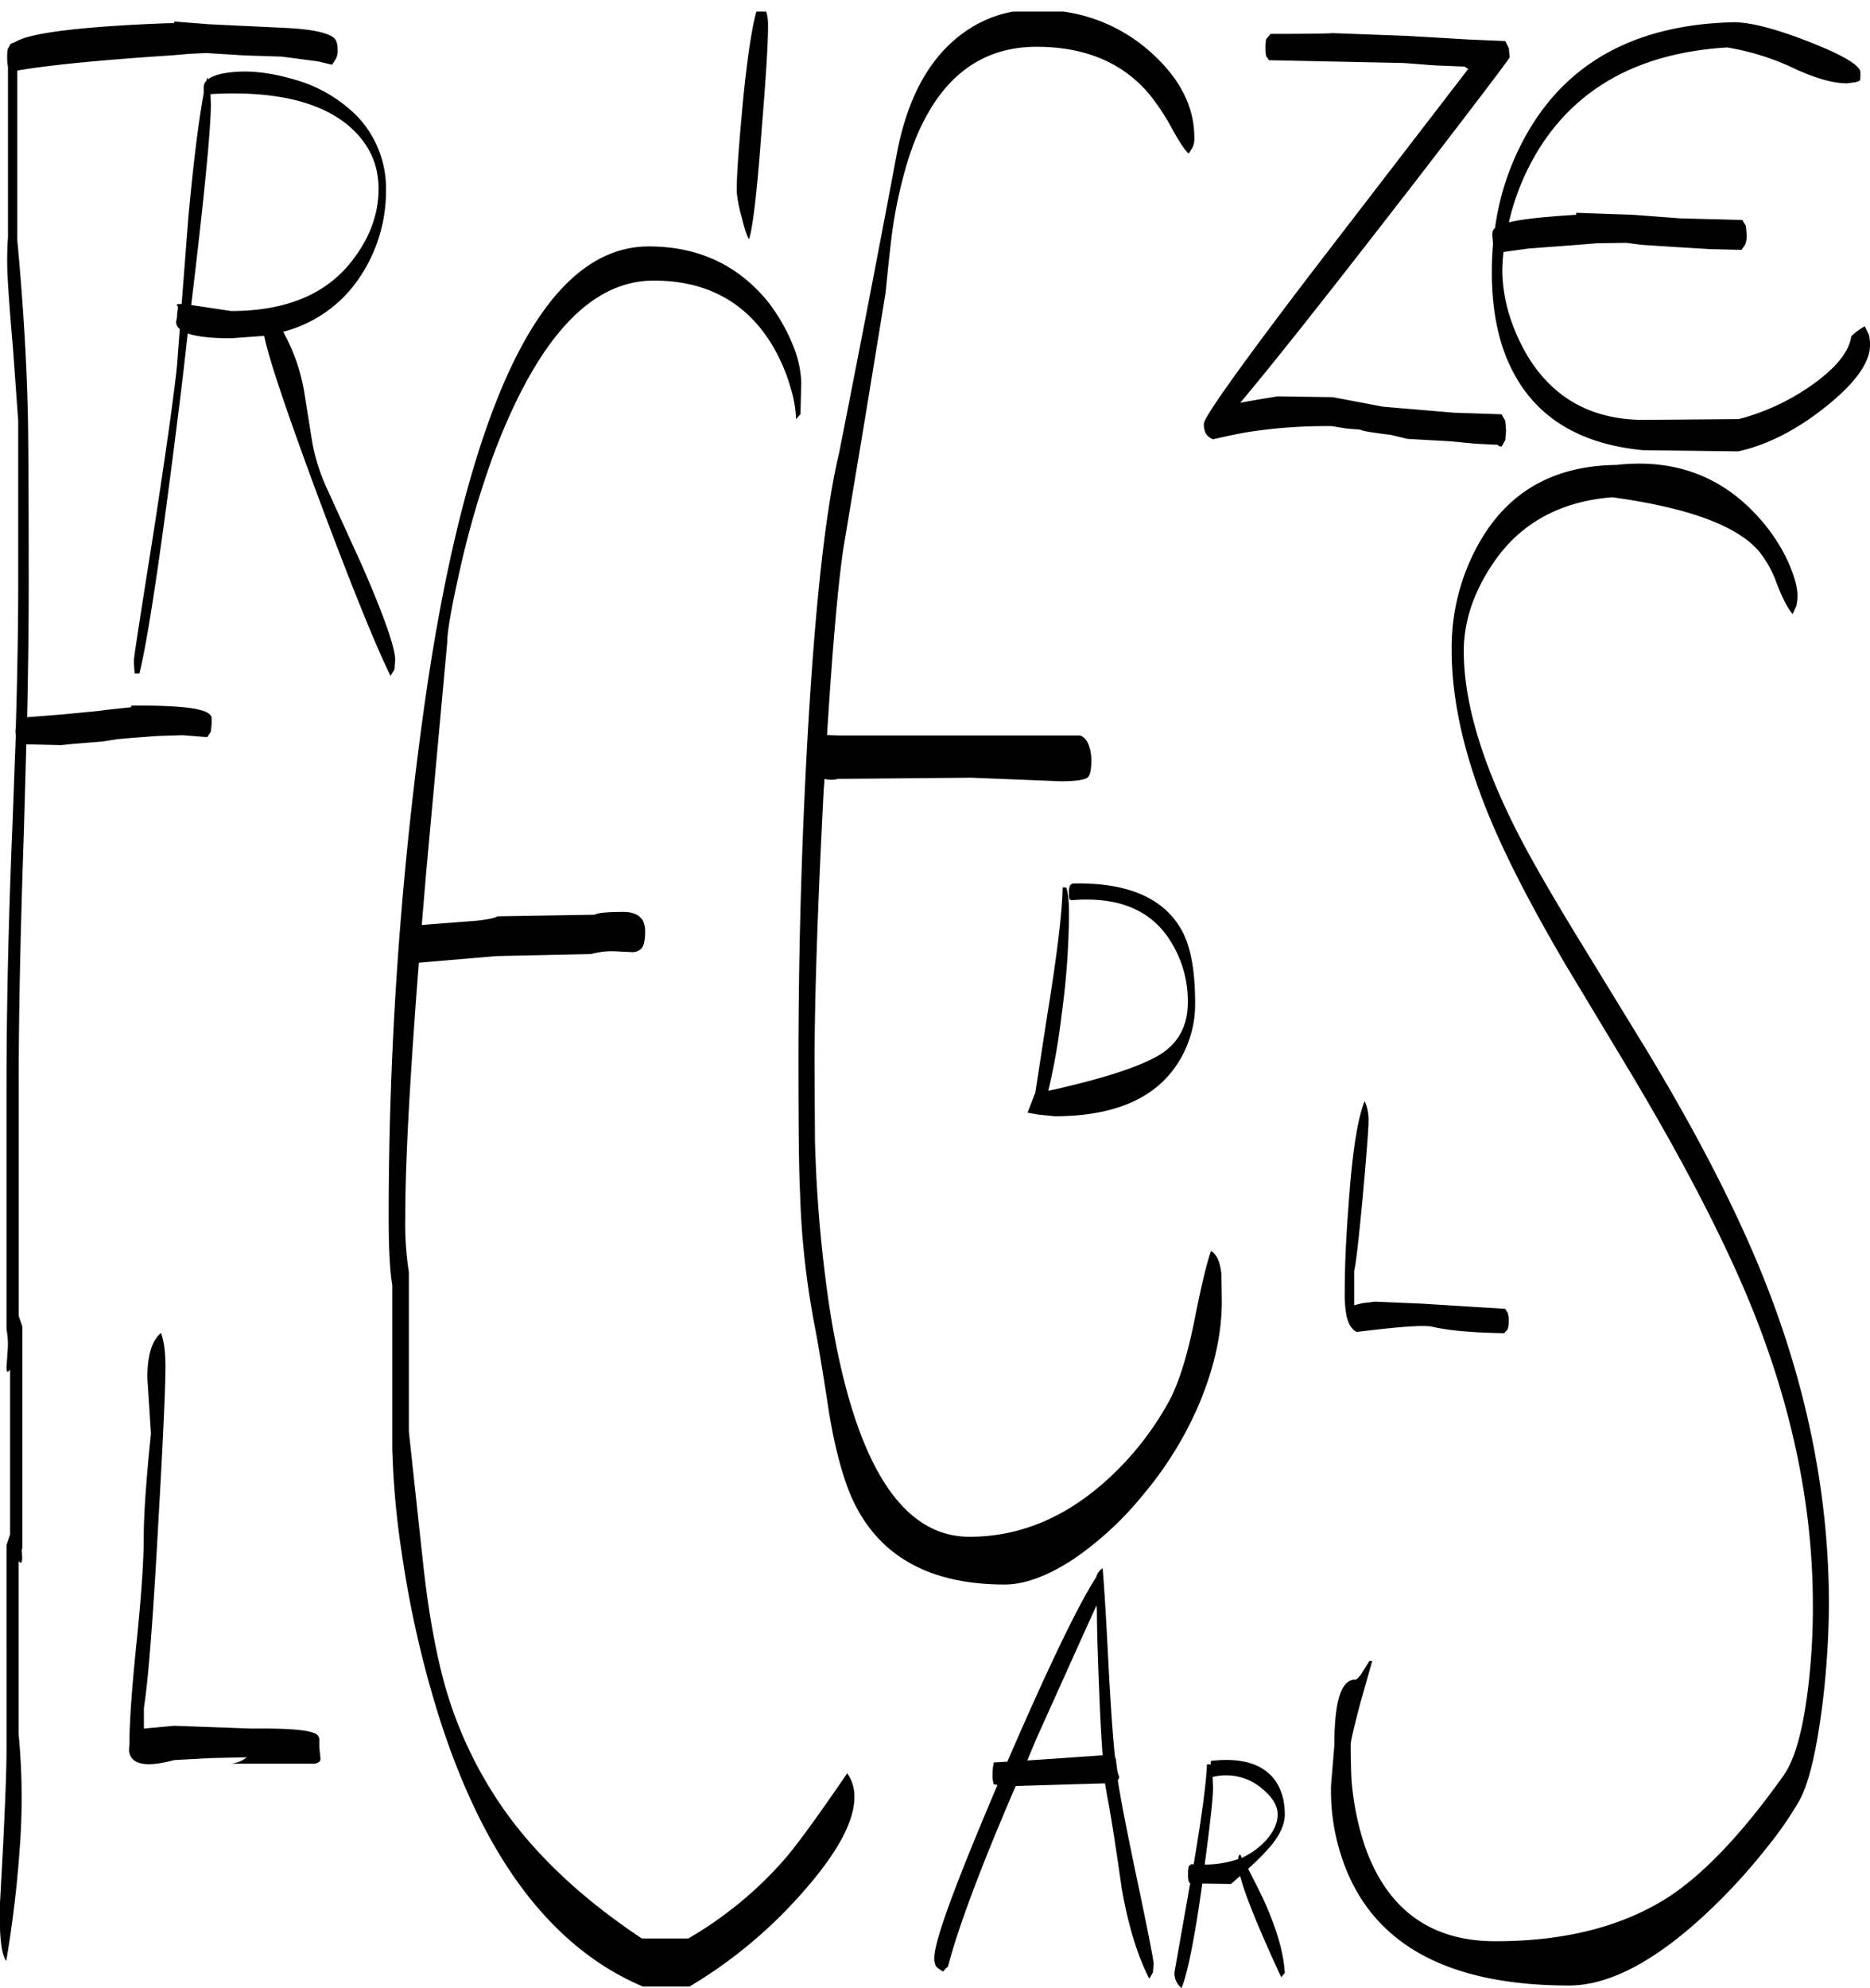 <svg id="Layer_1" data-name="Layer 1" xmlns="http://www.w3.org/2000/svg" xmlns:xlink="http://www.w3.org/1999/xlink" viewBox="0 0 562.92 598.32"><defs><style>.cls-1{fill:none;}.cls-2{clip-path:url(#clip-path);}.cls-3{fill-rule:evenodd;}</style><clipPath id="clip-path" transform="translate(-25.44 3.48)"><rect class="cls-1" x="25.44" width="563.04" height="594.96"/></clipPath></defs><g class="cls-2"><path class="cls-3" d="M390.6,534.48c0,3-.84,10.68-2.52,23.16A31.61,31.61,0,0,0,398.16,556l.12-.84.12-.24.36-.36.48,1.08a23.7,23.7,0,0,0,6.12-4.08q4.68-4.5,4.68-9c0-2.76-1.68-5.4-5.16-8.16a16.61,16.61,0,0,0-14.4-3.12Zm-.72-7.56.12-.48c8.76-1,14.88.72,18.6,5q3.6,4.32,3.6,11.16c0,2.76-1.32,5.76-3.84,9a78.27,78.27,0,0,1-7.2,7.32c2.52,4.92,4.56,8.88,5.88,12.12,3,7.08,4.8,13.44,5.16,19.2l-.36.48-.72.84c-6.84-14.76-10.92-24.84-12.36-30.48l-2.76,2.4-8.64-.12c-2.28,16.44-4.44,27-6.24,31.44A5.57,5.57,0,0,1,379,590l4.68-26.52.12-.24h-.24l-.36-.72a9.2,9.2,0,0,1-.12-2.16,7.88,7.88,0,0,1,.24-2.28l.84-.6.6.12c2.52-14.88,3.84-25,4-30.12h1.08l.12.12Zm-55.2-.6,7.32-.48,15.36-1.08c-.36-4.92-.72-11-1-18.6-.48-11.64-.72-19.92-.72-25.08l-.12-1.44-4.08,9-14,31.08Zm-10.08,7.2a8.85,8.85,0,0,1-.36-3.36,15.28,15.28,0,0,1,.24-2.64l.12-.6,4.08-.24q18.54-42.84,26.76-55.56a4.39,4.39,0,0,1,1.92-2.64c.48,5.52,1.08,15.36,1.8,29.64.6,11.16,1.2,20.28,1.92,27.12l.24.6.36,2.76a7.7,7.7,0,0,0,.6,2.4,1.15,1.15,0,0,1-.36,1.2c.84,5.64,2.76,15.36,5.64,29.16,3.48,16.44,5.16,25.2,5.16,26.16l-.24,2.64L371.4,592c-3.6-7.08-6.36-16.08-8.28-27.12-1.8-12.6-3.24-22-4.44-28.08l-.6-3.6L331.2,534c-10.68,24.72-17.4,42.84-20.4,54.36l-.6.48-.84,1a10,10,0,0,1-2.16-1.56,5.4,5.4,0,0,1-.48-2.76c0-4.92,6.36-22.2,19-51.84ZM75.24,407.76c0,6.48-.72,22.2-2.16,47.28q-2.34,43-4.32,55.44v6.24l9.12-.84,23.4.84c10.2-.12,16.32.36,18.6,1.32a2.14,2.14,0,0,1,1.68,1.8v2.52l.36,3.48c0,.72-.6,1.2-1.68,1.44H94.92a8.69,8.69,0,0,0,4.8-1.92L89,525.6l-11.16.6c-6.6,1.8-10.92,1.68-12.72-.6a4.21,4.21,0,0,1-.84-2.76l.12-1.56q0-9.54,2.16-30.6c1.44-14,2.16-24.72,2.16-31.92,0-6.48.72-16.8,2.16-30.84l-1.08-16.8c0-6.6,1.32-11.16,4.08-13.44C74.76,399.84,75.24,403.2,75.24,407.76ZM88.8,24.84l.12,3C88.92,35,87,55.2,83,88.32L87.6,89,95,90.12c16.92,0,29.28-5.28,37.08-16,4.92-6.6,7.32-13.56,7.32-20.76,0-7.56-3-13.92-9.12-19.08C121.56,27,107.76,23.76,88.8,24.84Zm6.48-6.6c5.88-.6,12.12.24,19,2.28a42.7,42.7,0,0,1,18.84,11.16,31.5,31.5,0,0,1,8.52,22.2,46.6,46.6,0,0,1-7.8,25.92,39.53,39.53,0,0,1-23.16,16.56,56.77,56.77,0,0,1,6.48,19l2.16,13.56a57.77,57.77,0,0,0,4,13.44l11,24.12c6.72,15.36,10.08,25,10.08,28.68l-.24,2.88L143,199.92q-7-14.22-22.32-55.32c-9-24.36-14.28-40-15.72-47l-10,.72q-8.82,0-13-1.44L80.4,110.52q-8.82,72-13,88.68H66a32.19,32.19,0,0,1-.24-4.08q0-1.26,5.76-37.44,5.94-38.52,7.2-51.12l.84-11-.24-.24a2.5,2.5,0,0,1-.84-2.16L78.72,92A14.15,14.15,0,0,1,79,89.4v-.6l-.36-.48Q78.42,88,80,88h.12l2-25.8C83.52,46.92,85,34.32,86.76,24.6V22.8a2.63,2.63,0,0,1,.84-2l.24-1,.24.6Q90.06,18.78,95.28,18.24Zm15-4.68L99.12,13.2l-11.64-.72-5,.24-5.64.48c-22,1.44-37.32,3-46.2,4.56v51Q33.3,97.2,33.84,122c.12,5.76.24,22.44.24,50.16,0,10.92-.12,24.36-.48,40.2l10.68-.84,11.16-1.08,1.56-.24,7.92-.84v-.48q17.64-.18,22.32,1.8c1.08.48,1.8,1.08,1.92,1.8v1.8l-.24,2.4-1.08,1.68-7.44-.6-7.56.24-7.92.6-4.08.36-4.56.72-9,.72-3.48.36-10.44-.24-.72,26Q31,293.94,31.08,324.24v68.28l1.08,3.24v66.48L32,463l.12,2.16c0,1.08-.12,1.68-.48,1.68l-.6-.48v52a200.26,200.26,0,0,1,.36,34.08,344.33,344.33,0,0,1-4.08,34.2c-1-1.32-1.56-4.08-1.8-8.16-.12-1.44-.12-4.32-.12-8.52l1-18.6c.6-12.6,1-22,1-28.08V461.52l1.08-3.24V408.72l-.6.6c-.36.12-.48-.36-.48-1.44l.36-5.16a23.19,23.19,0,0,0-.36-6.12V324.24q0-36.72,1.8-79.68l1-27-.12-.84.12-1.32q.72-24.48.72-43.56V123.12l-1.56-21.6C28.2,88.2,27.6,79.44,27.6,75.24c0-3.24.12-5.76.24-7.32V16.68A14.15,14.15,0,0,1,27.6,14a12.84,12.84,0,0,1,.24-3H28c.36-1.08.84-1.56,1.44-1.56A21.35,21.35,0,0,1,32.64,8c6.6-2.16,21.6-3.72,45.24-4.56V3l10.68.84,22.8,1.08c7.44.36,12.24,1.32,14.28,2.76,1,.6,1.44,1.92,1.44,3.72a5.69,5.69,0,0,1-.48,2.76L125.4,16l-4.2-1ZM256.44,87.12a54.55,54.55,0,0,1,7.8,13.56,32.22,32.22,0,0,1,2.4,10.8l-.24,9.72-.48.48-.84,1a34.3,34.3,0,0,0-1.56-9.12,53,53,0,0,0-6.12-14c-7.8-12.36-19.56-18.6-35.16-18.6-19.08,0-35,17.4-48.12,52.08A275.87,275.87,0,0,0,163.44,170c-2.28,10.2-3.36,16.8-3.36,19.68l-6.36,69.48-1.32,15.72L169,273.6c3.12-.36,5.16-.72,6.24-1.32l29.16-.48c1.08-.6,4.08-.84,8.76-.84,3,0,4.92,1,5.88,2.76a7.4,7.4,0,0,1,.6,3.24q0,3.6-1.08,5a3.93,3.93,0,0,1-3.12,1.08l-5-.24a22.93,22.93,0,0,0-7.08.84l-28.32.6-23.52,2q-4.14,53.28-4.08,76.56a94.07,94.07,0,0,0,1.08,16.56v48l4.2,38.88c1.68,15.72,4.08,28.68,7.08,39a123.53,123.53,0,0,0,19,38.16q14.76,19.8,39.84,36.48h14A115,115,0,0,0,262,555.6c3.48-4.08,9.72-12.6,18.48-25.44a12.16,12.16,0,0,1,2.16,7.2c0,7.56-5.52,17.52-16.68,29.88A141.51,141.51,0,0,1,233,594.36H219q-41.4-17.46-61.68-82.08A315.92,315.92,0,0,1,146.4,464a249.93,249.93,0,0,1-2.88-32V383.28c-.72-4.32-1.08-11.16-1.08-20.64a1113.45,1113.45,0,0,1,10.08-148.92c5.64-41.88,13.44-74.64,23.16-98.52q18.18-44.46,45-44.52C235.56,70.68,247.44,76.2,256.44,87.12Zm-1.8-50.64c-1.32,18.12-2.64,28.8-3.72,32-.6-.72-1.32-3-2.28-6.84a40.85,40.85,0,0,1-1.44-7.56c0-5.16.72-14.52,2-28.2,1.68-16.56,3.48-26.4,5.28-29.4a13.43,13.43,0,0,1,2.16,7.68C256.68,9.24,256,20,254.64,36.48ZM437.4,334c0,2.4-.6,9.72-1.68,22.08-1.2,12.6-2,20.16-2.64,22.92v10.32l2.4-.6,3.84-.48,14,.6,25.2,1.56.72,1.08a7,7,0,0,1,.36,2.52,7.3,7.3,0,0,1-.36,2.64l-1,1.08c-9.12-.12-16.32-.72-21.6-1.92-2.64-.6-10.2,0-22.8,1.56-1.68-.84-2.76-2.76-3.24-5.88a37.54,37.54,0,0,1-.36-6.12q0-11,1.08-25.2c1.08-15.84,2.64-26.64,4.92-32.28A14,14,0,0,1,437.4,334Zm-52.2-35.64a32.72,32.72,0,0,1-6.72,20.28c-7.08,9.24-19,13.8-35.52,13.8l-4.8-.48H338l-3.24-.6,1.08-2.76,1.08-2.88h.12l3.72-24.12c2.88-17.76,4.44-30.48,4.56-38h1.08c.6,1.68.84,4.32.84,8A235.65,235.65,0,0,1,345,302a196.41,196.41,0,0,1-4,22.8c16.32-3.6,27.36-7.2,33.24-10.68s8.76-8.88,8.76-15.84a33.63,33.63,0,0,0-5.4-18.84c-5.88-9.24-15.84-13.2-29.76-12l-.48-.36a6,6,0,0,1-.12-1.92,4.58,4.58,0,0,1,.36-2.28l.72-.48c16.32-.36,27.24,4.2,32.76,13.92C383.88,281.28,385.2,288.6,385.2,298.32ZM384.48,40.8l-1.2,1.92q-1.44-1.08-4.68-6.84A69.21,69.21,0,0,0,371.52,25c-8-9.6-19.44-14.4-34-14.4-18.12,0-30.84,10.8-38.16,32.28a136.81,136.81,0,0,0-5.52,24.84c-.6,4.92-1.2,10.56-1.8,16.8l-6.24,38.16-6.48,38.88c-1.56,10.44-3.24,29.16-4.92,56.16l3.6.12h72.48c1.32.36,2.4,1.68,3,3.84a13.54,13.54,0,0,1,.48,3.6c0,2.88-.36,4.68-1.2,5.28-1.08.72-3.72,1.08-8.16,1.08l-26.88-1.08-40,.36a7.75,7.75,0,0,1-4.08,0l-.24,3.24q-2.7,51.84-2.76,81.48l.12,24a416.36,416.36,0,0,0,4.2,49.2Q285.66,459,317.28,459c15.72,0,30-6.24,43-18.6a90.61,90.61,0,0,0,17.4-22.8c2.64-5.16,5-12.6,7.08-22.56C387,383.64,388.8,376.2,390,373c1.8,1.08,2.76,3.48,3.12,7l.12,8.16c0,9.72-2.28,19.92-6.72,30.6A108,108,0,0,1,369.84,446a98.77,98.77,0,0,1-21.36,19.8c-7.68,5-14.52,7.56-20.64,7.56q-34.38,0-46.08-26.28c-2.64-6.12-4.92-14.52-6.72-25.2-1.8-11.88-3.24-20.52-4.32-26.16a249.05,249.05,0,0,1-4.44-40.2c-.36-6.72-.48-19.92-.48-39.72q0-47.7,2.64-95.76c2.28-40.56,5.4-69.6,9.6-87.24,5-25.32,10.92-55.68,17.52-90.84,3.24-16.32,9.72-28.08,19.68-35.4,8.52-6.24,18.6-8.4,30-6.6a49.66,49.66,0,0,1,27.6,13.2c8,7.44,12.12,15.72,12.12,24.72A6.56,6.56,0,0,1,384.48,40.8ZM467.4,8.4l11.16.48L479.64,11l.24,2.76c0,.36-10,13.56-30,39.48C428,81.48,411.12,103,399,117.48l-.24.24,6.12-1.08,5.16-.84,16.56.24,15.24,2.88,21.24,1.8,14.4.48,1.08,2,.24,2.88-.24,2.88-1.08,1.92c-.6,0-1-.12-1.08-.48l-7-.36-7.44-.72-12.84-.72-5-1.2c-5.76-.72-8.76-1.2-9.12-1.56l-4.2-.36-4.44-.72a154.57,154.57,0,0,0-23.76,1.56c-3.36.48-7.32,1.32-12,2.4a4.67,4.67,0,0,1-2.16-1.68,6.26,6.26,0,0,1-.6-3q0-2.88,31.68-44.52L467.4,17.28l-1.08-.72-9-.36L448,15.48l-40.56-.84-.84-1.2a10.92,10.92,0,0,1-.24-2.52,11.37,11.37,0,0,1,.24-2.64l1.32-1.56c12.36,0,18.48-.12,18.48-.24L449,7.32Zm99.12,167.28a13.38,13.38,0,0,1-.36,3.24l-1.08,2.4c-1.56-1.8-3.12-4.92-4.8-9.24a32.52,32.52,0,0,0-5.4-9.72c-6.6-7.68-21.36-13.08-44.16-16.2-16.08,1.32-28.2,8.16-36.24,20.52-5.64,8.52-8.4,17.16-8.4,25.8q0,23.58,17.16,56.52c4.2,8,10.08,18.12,17.64,30.48L521,312.36q25.56,42.3,37.8,75.12C570.24,418.08,576,448.8,576,479.4a261,261,0,0,1-2,30.36c-1.8,14-4.08,23.64-7,28.8a108.73,108.73,0,0,1-9.72,14,177.83,177.83,0,0,1-16.8,18.48c-16.08,15.36-30.36,23-42.72,23q-53.46,0-67.32-35.52a63.38,63.38,0,0,1-4.32-24.72l1-12.12c0-13.08,2-19.68,6.24-19.68.48,0,1.08-.6,1.92-1.8l2.4-3.84h.84l-3.6,12.72c-1.92,7.32-2.88,11.4-2.88,12.36,0,4.68.12,8.28.24,10.68a83.28,83.28,0,0,0,4.08,20.16q10.08,28.44,39.24,28.44c21.24,0,38.76-4.56,52.68-13.68,10.44-7,21.84-19,34-36.12,3.36-4.68,5.76-13.2,7.32-25.44a201.16,201.16,0,0,0,1.56-26q0-42.3-17-86c-7.8-20-20.16-44.4-37.32-73.2l-20-33.24c-7.32-12.48-13.08-23.16-17.4-32.16q-17.1-35.1-17-63a63.84,63.84,0,0,1,8.64-32.64c8.76-15,22.32-22.56,40.92-22.8,17-1.92,31.08,3.12,42.12,15a53.65,53.65,0,0,1,9.6,14.16C565.56,169.8,566.52,173.16,566.52,175.68Zm18.6-154.8-1,.36-2.76.36c-4,0-9.12-1.44-15.24-4.2a75.64,75.64,0,0,0-20.76-6.6q-38.34,2.34-56,29.52A72.15,72.15,0,0,0,480,62l-.36,1.44c4-1,10.68-1.68,20.28-2.28v-.6l17,.6,14.4,1.08,18.6.48,1.08,1.8.24,2.64a7.5,7.5,0,0,1-.48,3l-1.08,1.56-9.6-.24-10-.6L519.6,70.2,515,69.6l-8.76.12-7.44.6-13.32,1-7.2,1h-.24a56,56,0,0,0-.36,6.24A48.5,48.5,0,0,0,479.4,90a57.76,57.76,0,0,0,6.48,14.64c7.8,12.12,19.08,18.12,34.08,18.24l28.92-.24a67.62,67.62,0,0,0,22.92-10.92c6.72-4.92,10.32-9.6,10.92-14a18,18,0,0,1,4.08-3L588,97.2a12.08,12.08,0,0,1,.36,3.24c0,5.16-4.44,11.4-13.32,18.48s-17.64,11.52-26.4,13.44L520,132c-18.6-1.8-31.56-9.48-38.88-23.16-4.44-8.28-6.6-18.36-6.6-30.48,0-2.88.12-5.64.36-8.4l-.12-1.68a6.35,6.35,0,0,1,0-2.16,2.52,2.52,0,0,1,.72-1,78.69,78.69,0,0,1,10.92-30.6Q504.9,4.5,546.48,3.24c5-.24,12.84,1.68,23.28,5.76s15.72,7.2,15.72,9.36Q585.48,21.06,585.12,20.88Z" transform="translate(-25.44 3.48)"/></g></svg>